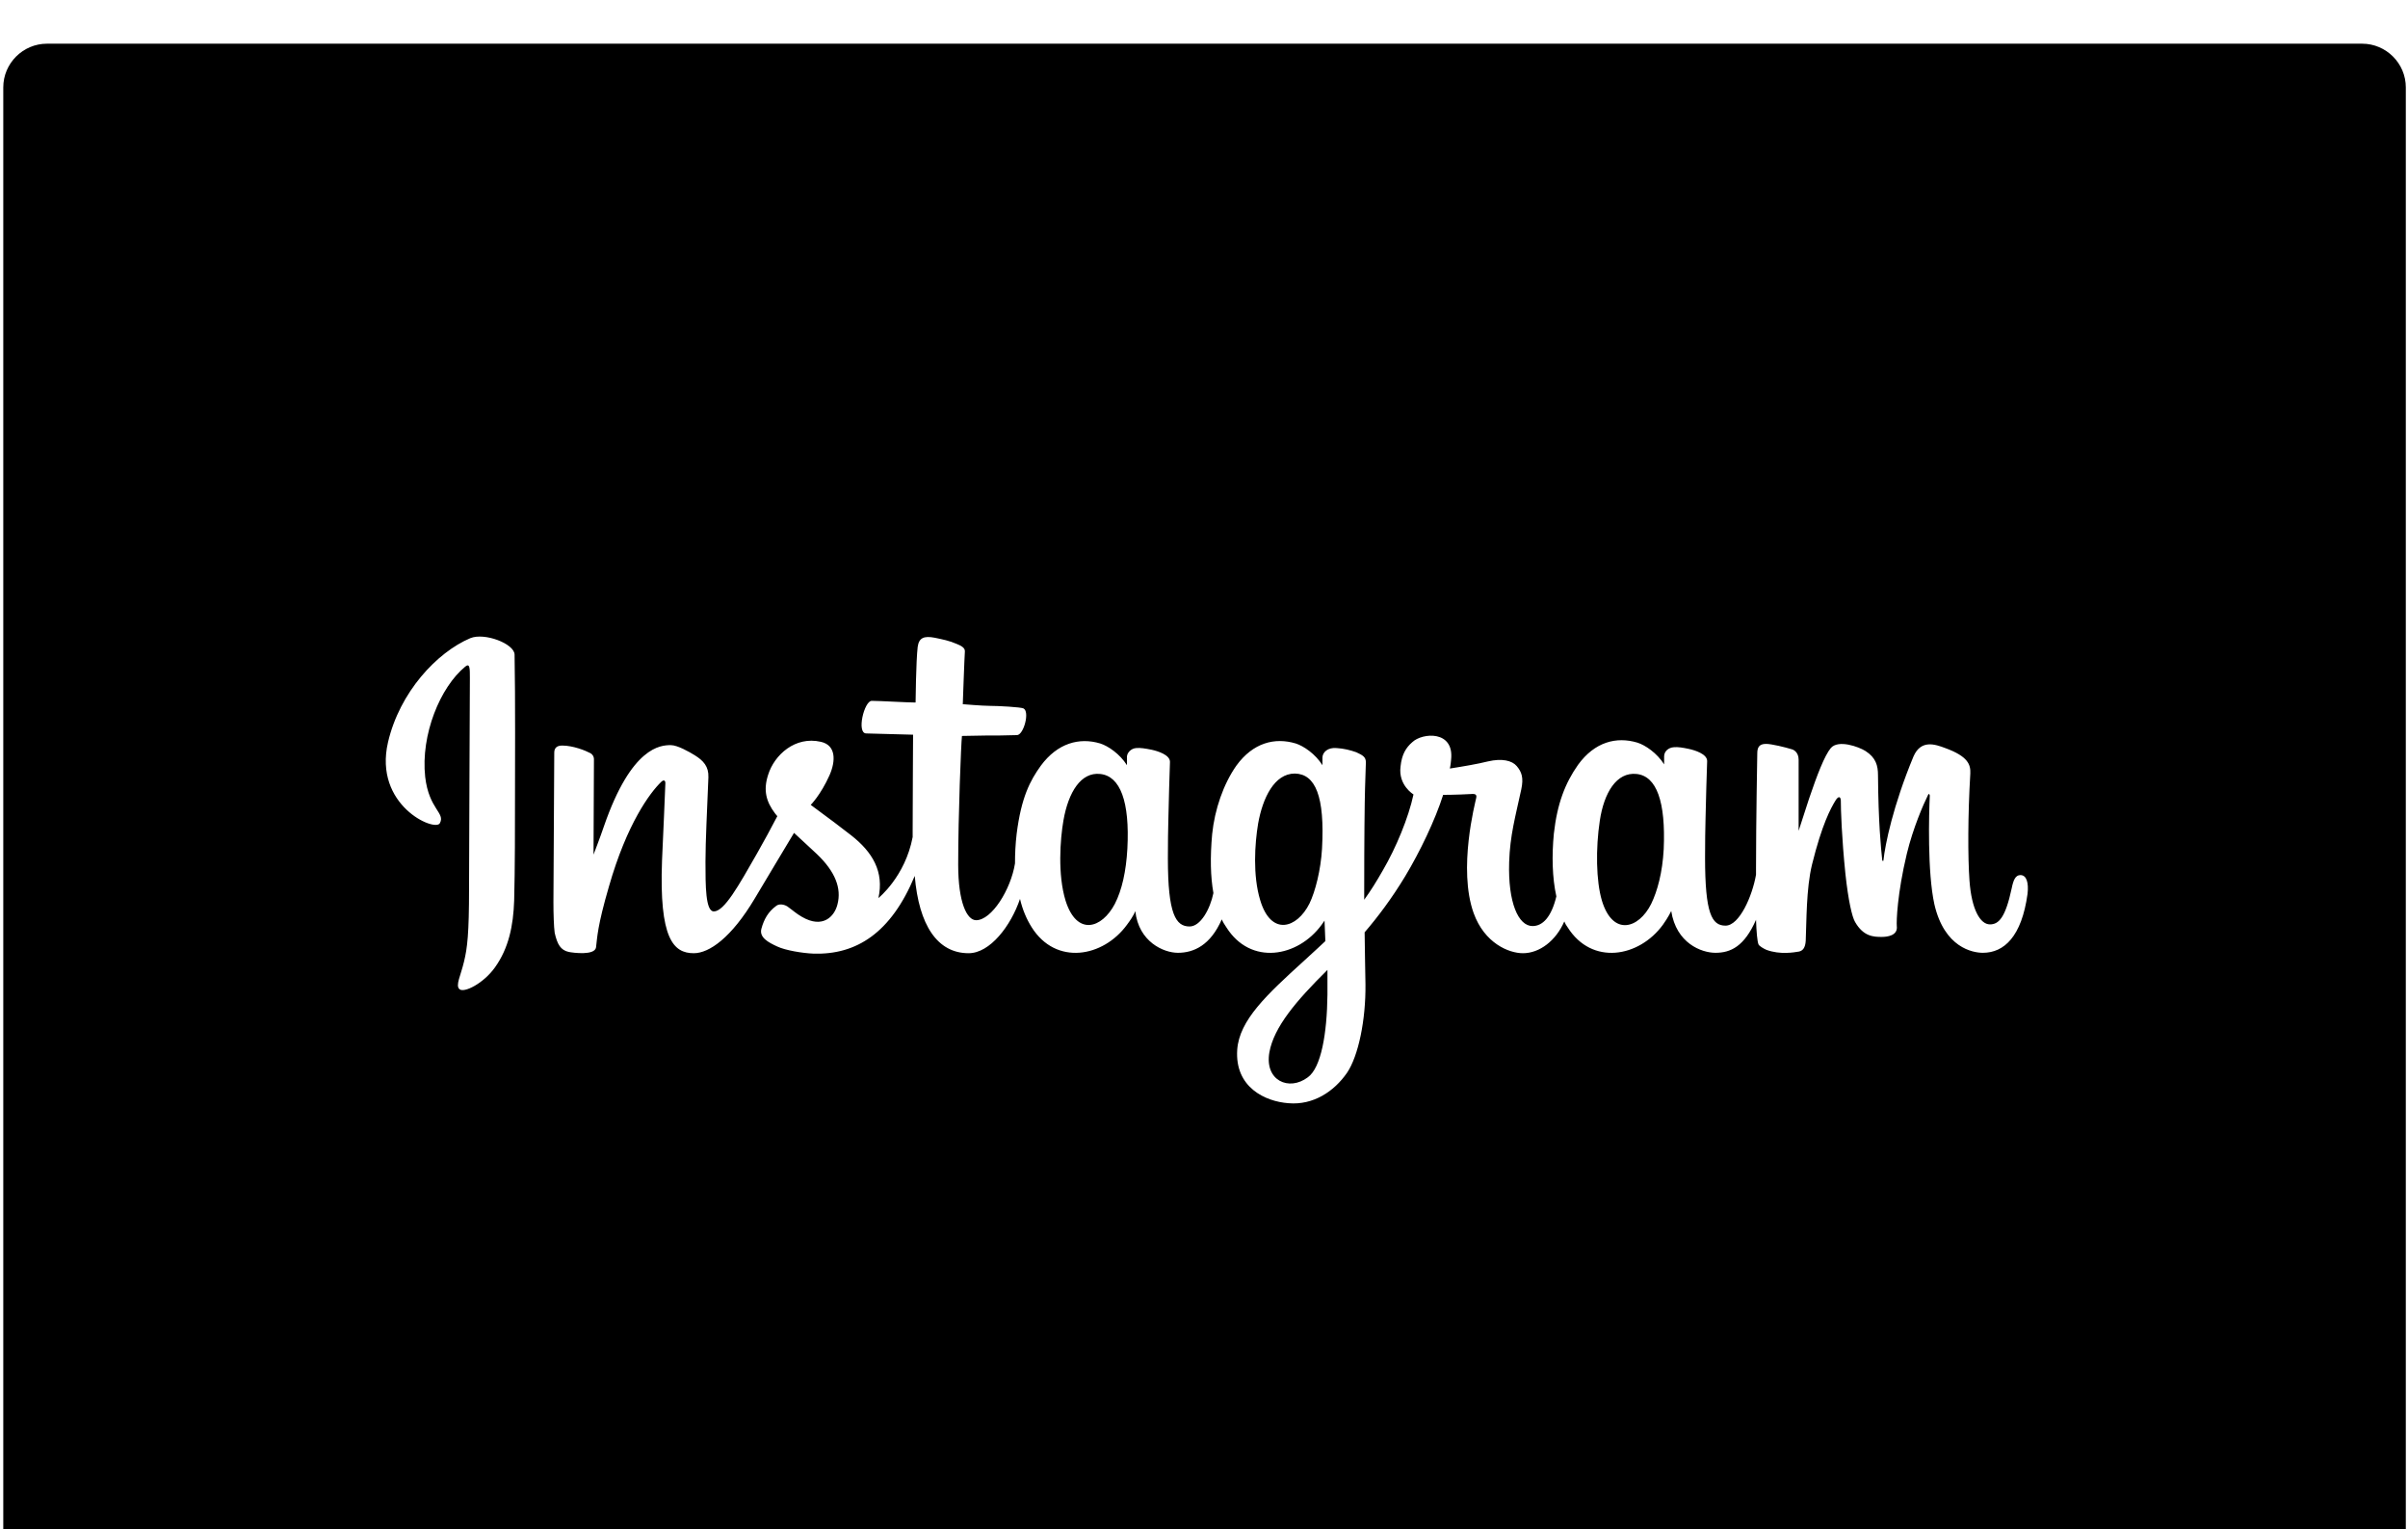 <svg width="441" height="280" viewBox="0 0 441 280" fill="none" xmlns="http://www.w3.org/2000/svg">
<g filter="url(#filter0_ii_14713_82)">
<path d="M432.6 280H8.6C4.2 280 0.6 276.4 0.6 272V8C0.6 3.6 4.2 0 8.6 0H432.6C437 0 440.6 3.6 440.6 8V272C440.6 276.4 437 280 432.6 280Z" fill="black"/>
<path d="M86.13 108.844C80.01 111.445 73.202 118.713 71.06 127.893C68.382 139.444 79.628 144.34 80.546 142.734C81.617 140.821 78.557 140.209 77.868 134.242C77.027 126.516 80.622 117.795 85.212 114.046C86.054 113.358 86.054 114.352 86.054 116.112C86.054 119.401 85.901 148.548 85.901 154.668C85.901 162.93 85.595 165.531 84.983 168.055C84.371 170.656 83.376 172.416 84.141 173.104C84.983 173.869 88.578 172.033 90.644 169.126C93.168 165.607 94.01 161.476 94.163 156.886C94.316 151.378 94.316 142.657 94.316 137.761C94.316 133.171 94.392 119.86 94.239 111.828C94.163 109.839 88.731 107.773 86.13 108.844ZM304.691 147.477C304.461 151.761 303.543 155.127 302.396 157.498C300.101 162.088 295.358 163.465 293.369 156.886C292.298 153.291 292.221 147.324 292.986 142.275C293.751 137.149 296.046 133.324 299.718 133.707C303.39 134.089 305.073 138.756 304.691 147.477ZM243.108 174.099C243.032 181.213 241.961 187.486 239.513 189.246C236.07 191.847 231.557 189.858 232.475 184.656C233.316 180.066 237.294 175.323 243.108 169.585C243.108 169.662 243.108 170.962 243.108 174.099ZM242.114 147.4C241.884 151.302 240.89 155.203 239.819 157.422C237.524 162.012 232.781 163.465 230.792 156.81C229.415 152.296 229.797 146.482 230.409 142.81C231.251 138.067 233.393 133.63 237.141 133.63C240.89 133.707 242.649 137.761 242.114 147.4ZM206.465 147.4C206.235 151.531 205.47 154.974 204.17 157.498C201.798 162.012 197.208 163.465 195.143 156.886C193.689 152.143 194.148 145.717 194.76 142.198C195.678 136.996 197.973 133.324 201.492 133.707C205.164 134.089 206.924 138.756 206.465 147.4ZM370.022 152.22C369.104 152.22 368.721 153.138 368.415 154.668C367.268 160.023 366.044 161.247 364.437 161.247C362.678 161.247 361.071 158.569 360.689 153.214C360.383 149.007 360.383 141.28 360.842 133.63C360.918 132.024 360.459 130.494 356.252 128.964C354.416 128.275 351.815 127.357 350.438 130.494C346.689 139.521 345.236 146.635 344.93 149.542C344.93 149.695 344.7 149.695 344.7 149.389C344.471 147.094 344.012 142.81 343.935 133.936C343.935 132.177 343.553 130.723 341.64 129.499C340.416 128.734 336.668 127.357 335.291 128.964C334.143 130.341 332.766 133.936 331.313 138.22C330.165 141.739 329.4 144.111 329.4 144.111C329.4 144.111 329.4 134.701 329.4 131.106C329.4 129.729 328.482 129.27 328.176 129.193C326.952 128.811 324.428 128.199 323.433 128.199C322.133 128.199 321.827 128.887 321.827 129.958C321.827 130.111 321.597 142.351 321.597 150.919C321.597 151.302 321.597 151.684 321.597 152.143C320.909 156.121 318.537 161.476 316.013 161.476C313.488 161.476 312.264 159.258 312.264 149.007C312.264 143.04 312.417 140.439 312.494 136.155C312.57 133.707 312.647 131.794 312.647 131.335C312.647 130.035 310.352 129.346 309.281 129.117C308.21 128.887 307.292 128.734 306.527 128.811C305.532 128.887 304.767 129.576 304.767 130.494C304.767 131.029 304.767 131.947 304.767 131.947C303.467 129.882 301.325 128.428 299.871 127.969C296.046 126.822 292.068 127.816 289.008 132.024C286.637 135.39 285.183 139.138 284.571 144.646C284.189 148.624 284.265 152.679 285.03 156.121C284.112 159.946 282.506 161.553 280.67 161.553C278.069 161.553 276.156 157.269 276.386 149.848C276.539 144.952 277.533 141.51 278.604 136.537C279.063 134.395 278.681 133.324 277.763 132.253C276.921 131.259 275.085 130.8 272.484 131.412C270.648 131.871 267.971 132.33 265.523 132.712C265.523 132.712 265.676 132.1 265.752 131.106C266.364 125.674 260.474 126.133 258.638 127.893C257.49 128.887 256.725 130.111 256.496 132.33C256.037 135.772 258.867 137.455 258.867 137.455C257.949 141.739 255.654 147.247 253.283 151.302C252.059 153.444 251.064 155.05 249.84 156.733C249.84 156.121 249.84 155.433 249.84 154.821C249.84 145.87 249.917 138.832 249.993 136.308C250.07 133.86 250.146 131.947 250.146 131.565C250.146 130.57 249.534 130.264 248.387 129.729C247.316 129.346 246.092 129.04 244.791 128.964C243.185 128.811 242.19 129.729 242.19 130.723C242.19 130.953 242.19 132.1 242.19 132.1C240.89 130.035 238.748 128.581 237.294 128.122C233.469 126.975 229.491 127.969 226.431 132.177C224.06 135.543 222.453 140.209 221.994 144.723C221.612 148.93 221.688 152.526 222.224 155.509C221.612 158.493 219.852 161.629 217.863 161.629C215.339 161.629 213.885 159.411 213.885 149.16C213.885 143.193 214.038 140.592 214.115 136.308C214.191 133.86 214.268 131.947 214.268 131.488C214.268 130.188 211.973 129.499 210.902 129.27C209.754 129.04 208.836 128.887 208.071 128.964C207.077 129.04 206.388 129.882 206.388 130.57V132.1C205.088 130.035 202.946 128.581 201.492 128.122C197.667 126.975 193.689 128.046 190.629 132.177C188.64 134.931 187.034 137.991 186.192 144.646C185.963 146.559 185.886 148.395 185.886 150.078C185.121 154.897 181.602 160.482 178.772 160.482C177.089 160.482 175.482 157.269 175.482 150.307C175.482 141.127 176.018 128.046 176.171 126.745C176.171 126.745 179.766 126.669 180.455 126.669C182.214 126.669 183.897 126.669 186.269 126.592C187.493 126.516 188.64 122.232 187.416 121.696C186.881 121.467 182.903 121.237 181.296 121.237C179.996 121.237 176.324 120.931 176.324 120.931C176.324 120.931 176.63 112.21 176.706 111.292C176.783 110.527 175.788 110.145 175.253 109.915C173.876 109.303 172.652 109.074 171.198 108.768C169.209 108.385 168.291 108.768 168.062 110.451C167.756 113.052 167.679 120.625 167.679 120.625C166.226 120.625 161.1 120.319 159.647 120.319C158.27 120.319 156.816 126.286 158.652 126.286C160.871 126.363 164.696 126.439 167.22 126.516C167.22 126.516 167.144 139.827 167.144 143.958C167.144 144.417 167.144 144.799 167.144 145.258C165.767 152.526 160.871 156.427 160.871 156.427C161.942 151.608 159.8 148.012 155.898 144.952C154.445 143.805 151.614 141.663 148.478 139.368C148.478 139.368 150.314 137.532 151.92 133.936C153.068 131.335 153.144 128.428 150.314 127.816C145.647 126.745 141.822 130.188 140.675 133.86C139.757 136.69 140.292 138.756 141.975 140.974C142.128 141.127 142.205 141.28 142.358 141.433C141.287 143.499 139.833 146.176 138.609 148.318C135.243 154.209 132.642 158.875 130.73 158.875C129.2 158.875 129.2 154.132 129.2 149.772C129.2 145.947 129.506 140.209 129.735 134.319C129.812 132.33 128.817 131.259 127.211 130.264C126.216 129.652 124.074 128.428 122.85 128.428C121.014 128.428 115.659 128.658 110.61 143.269C109.998 145.105 108.698 148.471 108.698 148.471L108.774 130.953C108.774 130.57 108.545 130.111 108.086 129.882C107.244 129.423 104.949 128.505 102.96 128.505C101.966 128.505 101.507 128.964 101.507 129.805L101.354 157.192C101.354 159.258 101.43 161.706 101.583 162.777C101.813 163.848 102.119 164.689 102.501 165.225C102.884 165.76 103.419 166.143 104.184 166.296C104.949 166.449 108.927 166.984 109.157 165.454C109.386 163.618 109.386 161.629 111.528 154.285C114.818 142.81 119.025 137.149 121.091 135.16C121.473 134.778 121.856 134.778 121.856 135.39C121.779 137.914 121.473 144.187 121.244 149.542C120.708 163.848 123.309 166.525 127.058 166.525C129.888 166.525 133.943 163.695 138.227 156.504C140.904 152.067 143.505 147.63 145.418 144.493C146.718 145.717 148.172 147.018 149.625 148.395C152.991 151.608 154.139 154.668 153.374 157.575C152.838 159.793 150.696 162.088 146.871 159.87C145.8 159.258 145.265 158.722 144.194 157.957C143.582 157.575 142.664 157.422 142.128 157.881C140.675 158.952 139.91 160.329 139.451 162.012C138.992 163.618 140.675 164.536 142.358 165.301C143.811 165.99 146.948 166.525 149.013 166.602C156.816 166.831 163.166 162.853 167.526 152.373C168.291 161.4 171.657 166.525 177.395 166.525C181.296 166.525 185.121 161.553 186.804 156.58C187.263 158.569 188.028 160.329 188.946 161.782C193.383 168.82 202.028 167.29 206.388 161.323C207.765 159.487 207.918 158.799 207.918 158.799C208.53 164.46 213.12 166.449 215.721 166.449C218.628 166.449 221.688 165.072 223.754 160.329C223.983 160.864 224.289 161.323 224.595 161.782C229.032 168.82 237.677 167.29 242.037 161.323C242.267 161.017 242.42 160.788 242.573 160.558L242.726 164.307C242.726 164.307 240.278 166.602 238.748 167.979C232.016 174.099 226.967 178.765 226.584 184.197C226.125 191.082 231.71 193.683 235.994 193.989C240.507 194.371 244.332 191.847 246.704 188.404C248.769 185.344 250.146 178.765 250.07 172.186C249.993 169.585 249.993 166.219 249.917 162.7C252.288 159.946 254.889 156.504 257.337 152.449C260.015 148.012 262.845 142.122 264.299 137.532C264.299 137.532 266.747 137.532 269.424 137.379C270.266 137.302 270.495 137.532 270.342 138.144C270.189 138.909 266.976 151.072 269.883 159.181C271.872 164.689 276.309 166.525 278.91 166.525C281.97 166.525 284.954 164.23 286.484 160.711C286.637 161.094 286.866 161.476 287.096 161.782C291.533 168.82 300.177 167.29 304.538 161.323C305.532 159.946 306.068 158.799 306.068 158.799C306.986 164.689 311.576 166.449 314.177 166.449C316.931 166.449 319.455 165.301 321.597 160.405C321.674 162.624 321.827 164.383 322.056 164.919C322.209 165.225 322.974 165.684 323.51 165.913C326.034 166.831 328.559 166.372 329.477 166.219C330.165 166.066 330.624 165.531 330.701 164.23C330.854 160.711 330.777 154.744 331.848 150.307C333.684 142.887 335.291 139.98 336.132 138.603C336.591 137.838 337.05 137.685 337.127 138.526C337.127 140.209 337.28 145.258 337.968 151.99C338.504 156.963 339.192 159.87 339.728 160.788C341.258 163.465 343.094 163.542 344.624 163.542C345.618 163.542 347.607 163.312 347.378 161.553C347.301 160.711 347.454 155.662 349.214 148.318C350.361 143.575 352.274 139.215 353.039 137.685C353.268 137.073 353.421 137.532 353.421 137.685C353.268 140.974 352.962 151.684 354.263 157.575C356.099 165.531 361.301 166.449 363.137 166.449C367.038 166.449 370.251 163.465 371.322 155.662C371.552 153.673 371.169 152.22 370.022 152.22Z" fill="white"/>
</g>
<defs>
<filter id="filter0_ii_14713_82" x="0.6" y="0" width="440" height="284" filterUnits="userSpaceOnUse" color-interpolation-filters="sRGB">
<feFlood flood-opacity="0" result="BackgroundImageFix"/>
<feBlend mode="normal" in="SourceGraphic" in2="BackgroundImageFix" result="shape"/>
<feColorMatrix in="SourceAlpha" type="matrix" values="0 0 0 0 0 0 0 0 0 0 0 0 0 0 0 0 0 0 127 0" result="hardAlpha"/>
<feOffset dy="4"/>
<feGaussianBlur stdDeviation="2"/>
<feComposite in2="hardAlpha" operator="arithmetic" k2="-1" k3="1"/>
<feColorMatrix type="matrix" values="0 0 0 0 0 0 0 0 0 0 0 0 0 0 0 0 0 0 0.25 0"/>
<feBlend mode="normal" in2="shape" result="effect1_innerShadow_14713_82"/>
<feColorMatrix in="SourceAlpha" type="matrix" values="0 0 0 0 0 0 0 0 0 0 0 0 0 0 0 0 0 0 127 0" result="hardAlpha"/>
<feOffset dy="4"/>
<feGaussianBlur stdDeviation="2"/>
<feComposite in2="hardAlpha" operator="arithmetic" k2="-1" k3="1"/>
<feColorMatrix type="matrix" values="0 0 0 0 0 0 0 0 0 0 0 0 0 0 0 0 0 0 0.25 0"/>
<feBlend mode="normal" in2="effect1_innerShadow_14713_82" result="effect2_innerShadow_14713_82"/>
</filter>
</defs>
</svg>
